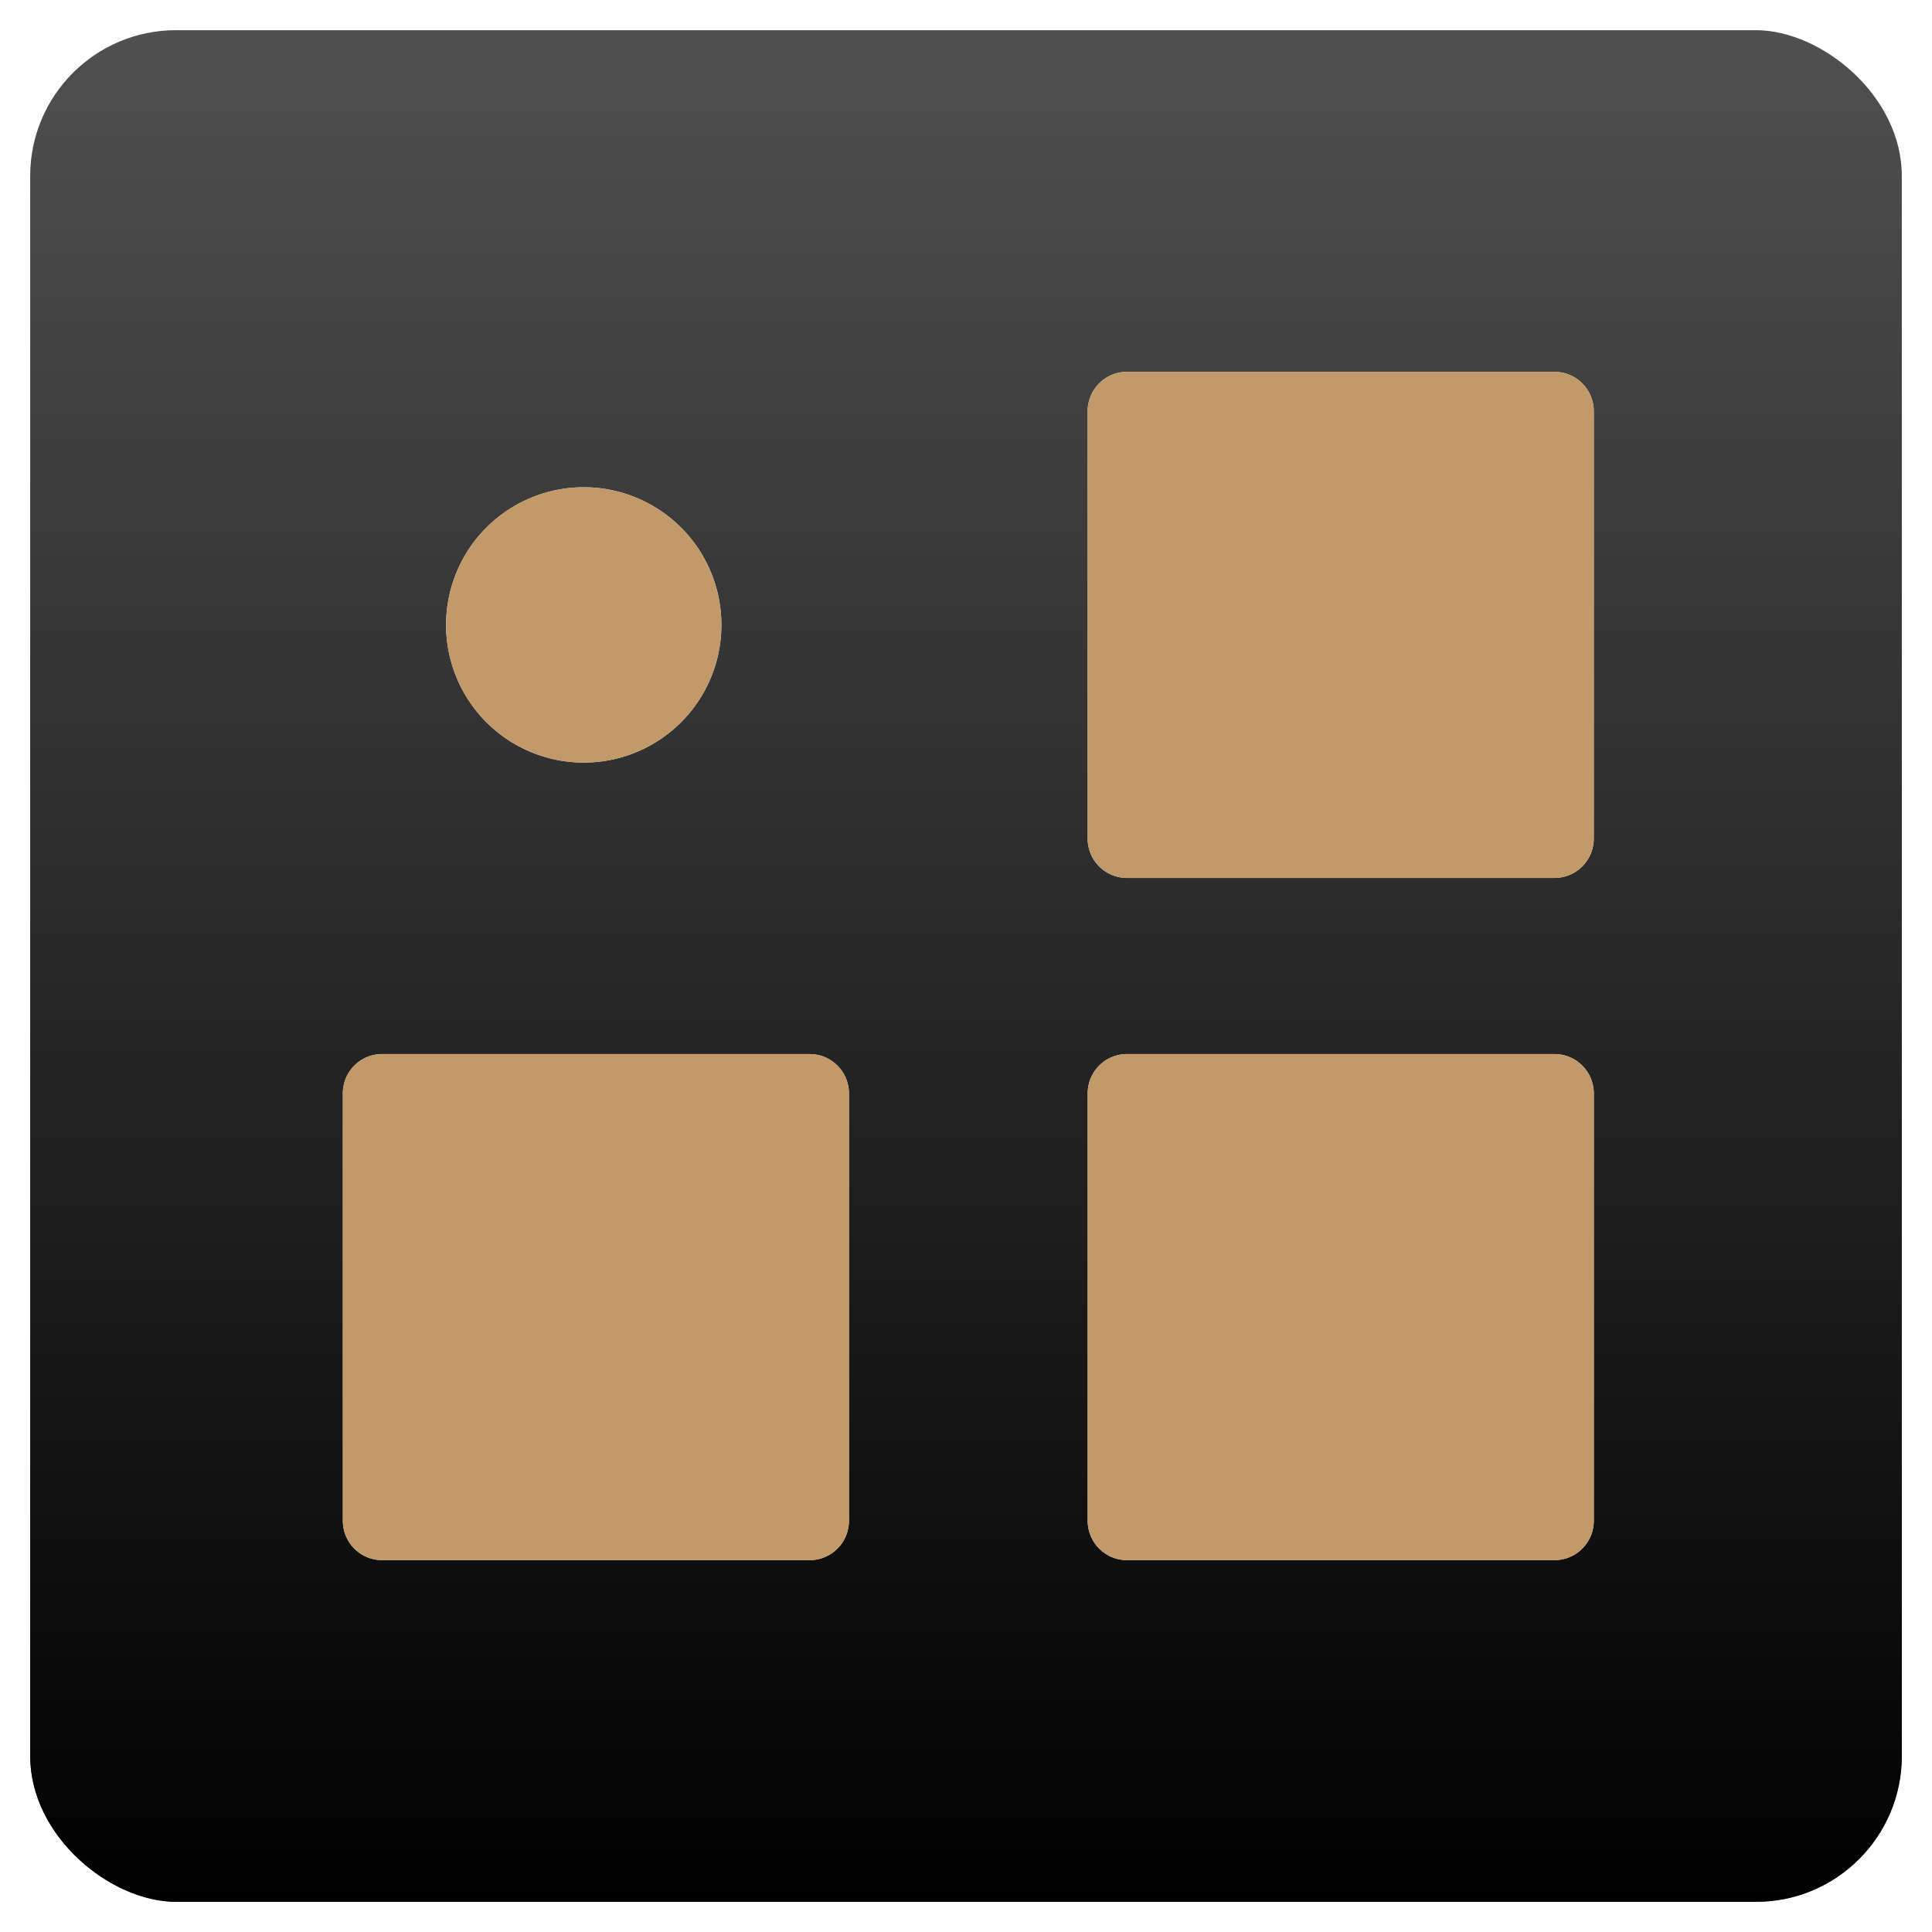 <?xml version="1.0" encoding="UTF-8" standalone="no"?>
<!-- Created with Inkscape (http://www.inkscape.org/) -->

<svg
   xmlns:dc="http://purl.org/dc/elements/1.1/"
   xmlns:cc="http://creativecommons.org/ns#"
   xmlns:rdf="http://www.w3.org/1999/02/22-rdf-syntax-ns#"
   xmlns:svg="http://www.w3.org/2000/svg"
   xmlns="http://www.w3.org/2000/svg"
   xmlns:xlink="http://www.w3.org/1999/xlink"
   xmlns:sodipodi="http://sodipodi.sourceforge.net/DTD/sodipodi-0.dtd"
   xmlns:inkscape="http://www.inkscape.org/namespaces/inkscape"
   width="64"
   height="64"
   id="svg5250"
   version="1.1"
   inkscape:version="0.92.4 (f8dce91, 2019-08-02)"
   sodipodi:docname="icon.svg"
   inkscape:export-filename="C:\Users\user\Documents\repos\local\android\KidsMemory\res\drawable-ldpi\ic_launcher.png"
   inkscape:export-xdpi="50.630001"
   inkscape:export-ydpi="50.630001">
  <defs
     id="defs5252">
    <linearGradient
       inkscape:collect="always"
       id="linearGradient2441">
      <stop
         style="stop-color:#000000;stop-opacity:1;"
         offset="0"
         id="stop2437" />
      <stop
         style="stop-color:#000000;stop-opacity:0;"
         offset="1"
         id="stop2439" />
    </linearGradient>
    <linearGradient
       inkscape:collect="always"
       id="linearGradient4786">
      <stop
         style="stop-color:#000000;stop-opacity:1;"
         offset="0"
         id="stop4788" />
      <stop
         style="stop-color:#000000;stop-opacity:0;"
         offset="1"
         id="stop4790" />
    </linearGradient>
    <linearGradient
       inkscape:collect="always"
       id="linearGradient4537">
      <stop
         style="stop-color:#2b2200;stop-opacity:1;"
         offset="0"
         id="stop4539" />
      <stop
         style="stop-color:#2b2200;stop-opacity:0;"
         offset="1"
         id="stop4541" />
    </linearGradient>
    <linearGradient
       inkscape:collect="always"
       id="linearGradient4519">
      <stop
         style="stop-color:#4d4d4d;stop-opacity:1;"
         offset="0"
         id="stop4521" />
      <stop
         style="stop-color:#4d4d4d;stop-opacity:0;"
         offset="1"
         id="stop4523" />
    </linearGradient>
    <linearGradient
       inkscape:collect="always"
       id="linearGradient3988">
      <stop
         style="stop-color:#ffc2c9;stop-opacity:1;"
         offset="0"
         id="stop3990" />
      <stop
         style="stop-color:#ffc2c9;stop-opacity:0;"
         offset="1"
         id="stop3992" />
    </linearGradient>
    <linearGradient
       inkscape:collect="always"
       id="linearGradient3805">
      <stop
         style="stop-color:#008080;stop-opacity:1;"
         offset="0"
         id="stop3807" />
      <stop
         style="stop-color:#9e7c80;stop-opacity:1"
         offset="1"
         id="stop3809" />
    </linearGradient>
    <linearGradient
       inkscape:collect="always"
       id="linearGradient3823">
      <stop
         style="stop-color:#000300;stop-opacity:1"
         offset="0"
         id="stop3825" />
      <stop
         style="stop-color:#4d4d4d;stop-opacity:0.571"
         offset="1"
         id="stop3827" />
    </linearGradient>
    <linearGradient
       id="linearGradient3822">
      <stop
         id="stop3824"
         offset="0"
         style="stop-color:#d4d4d5;stop-opacity:0.444" />
      <stop
         id="stop3826"
         offset="1"
         style="stop-color:#8e8c8c;stop-opacity:0" />
    </linearGradient>
    <linearGradient
       id="linearGradient3804">
      <stop
         style="stop-color:#0f1012;stop-opacity:0.815"
         offset="0"
         id="stop3806" />
      <stop
         style="stop-color:#2f2f2b;stop-opacity:0.614"
         offset="1"
         id="stop3808" />
    </linearGradient>
    <linearGradient
       id="linearGradient3904"
       inkscape:collect="always">
      <stop
         id="stop3906"
         offset="0"
         style="stop-color:#4d4e4d;stop-opacity:0.091" />
      <stop
         id="stop3908"
         offset="1"
         style="stop-color:#e0f1e0;stop-opacity:0.419" />
    </linearGradient>
    <linearGradient
       inkscape:collect="always"
       id="linearGradient3788">
      <stop
         style="stop-color:#000000;stop-opacity:0.33"
         offset="0"
         id="stop3790" />
      <stop
         style="stop-color:#000000;stop-opacity:0.676"
         offset="1"
         id="stop3792" />
    </linearGradient>
    <linearGradient
       inkscape:collect="always"
       id="linearGradient3855">
      <stop
         style="stop-color:#4d4e4d;stop-opacity:0.718"
         offset="0"
         id="stop3857" />
      <stop
         style="stop-color:#c6e4c6;stop-opacity:0.09"
         offset="1"
         id="stop3859" />
    </linearGradient>
    <linearGradient
       inkscape:collect="always"
       xlink:href="#linearGradient3855"
       id="linearGradient3861"
       x1="21.177"
       y1="990.161"
       x2="50.149"
       y2="1033.214"
       gradientUnits="userSpaceOnUse" />
    <linearGradient
       inkscape:collect="always"
       xlink:href="#linearGradient3855"
       id="linearGradient3867"
       gradientUnits="userSpaceOnUse"
       x1="21.177"
       y1="990.161"
       x2="50.149"
       y2="1033.214" />
    <linearGradient
       inkscape:collect="always"
       xlink:href="#linearGradient3788"
       id="linearGradient3794"
       x1="10.213"
       y1="991.23"
       x2="56.153"
       y2="1049.495"
       gradientUnits="userSpaceOnUse" />
    <linearGradient
       inkscape:collect="always"
       xlink:href="#linearGradient3904"
       id="linearGradient3902"
       gradientUnits="userSpaceOnUse"
       x1="20.791"
       y1="990.675"
       x2="54.904"
       y2="1044.009"
       gradientTransform="translate(1.9636743e-6,-988.611)" />
    <linearGradient
       inkscape:collect="always"
       xlink:href="#SVGID_68_"
       id="linearGradient54768"
       gradientUnits="userSpaceOnUse"
       x1="121.149"
       y1="348.001"
       x2="121.149"
       y2="320.539" />
    <linearGradient
       y2="320.539"
       x2="121.149"
       y1="348.001"
       x1="121.149"
       gradientUnits="userSpaceOnUse"
       id="SVGID_68_">
      <stop
         id="stop4232"
         style="stop-color:#FF964A;stop-opacity:0"
         offset="0" />
      <stop
         id="stop4234"
         style="stop-color:#FF964A"
         offset="1" />
    </linearGradient>
    <linearGradient
       inkscape:collect="always"
       xlink:href="#SVGID_67_"
       id="linearGradient54766"
       gradientUnits="userSpaceOnUse"
       x1="34.049"
       y1="348.001"
       x2="34.049"
       y2="320.539" />
    <linearGradient
       y2="320.539"
       x2="34.049"
       y1="348.001"
       x1="34.049"
       gradientUnits="userSpaceOnUse"
       id="SVGID_67_">
      <stop
         id="stop4197"
         style="stop-color:#FF7585;stop-opacity:0"
         offset="0" />
      <stop
         id="stop4199"
         style="stop-color:#FF7585"
         offset="1" />
    </linearGradient>
    <linearGradient
       inkscape:collect="always"
       xlink:href="#SVGID_74_"
       id="linearGradient54770"
       gradientUnits="userSpaceOnUse"
       x1="643.748"
       y1="348.001"
       x2="643.748"
       y2="320.539" />
    <linearGradient
       y2="320.539"
       x2="643.748"
       y1="348.001"
       x1="643.748"
       gradientUnits="userSpaceOnUse"
       id="SVGID_74_">
      <stop
         id="stop4442"
         style="stop-color:#E6DEEB;stop-opacity:0"
         offset="0" />
      <stop
         id="stop4444"
         style="stop-color:#E6DEEB"
         offset="1" />
    </linearGradient>
    <radialGradient
       inkscape:collect="always"
       xlink:href="#linearGradient3822"
       id="radialGradient3820"
       cx="41.382"
       cy="1014.707"
       fx="41.382"
       fy="1014.707"
       r="31"
       gradientUnits="userSpaceOnUse"
       gradientTransform="matrix(1,1.968876e-6,-1.968876e-6,1,0.002,-988.362)" />
    <linearGradient
       id="linearGradient42547"
       gradientUnits="userSpaceOnUse"
       x1="34.049"
       y1="348.001"
       x2="34.049"
       y2="320.539">
      <stop
         offset="0"
         style="stop-color:#FF7585;stop-opacity:0"
         id="stop42549" />
      <stop
         offset="1"
         style="stop-color:#FF7585"
         id="stop42551" />
    </linearGradient>
    <linearGradient
       inkscape:collect="always"
       xlink:href="#SVGID_67_"
       id="linearGradient3826"
       gradientUnits="userSpaceOnUse"
       x1="34.049"
       y1="348.001"
       x2="34.049"
       y2="320.539"
       gradientTransform="matrix(0.759,0,0,0.759,-2.277,-235.656)" />
    <radialGradient
       inkscape:collect="always"
       xlink:href="#SVGID_49_-0"
       id="radialGradient35319"
       gradientUnits="userSpaceOnUse"
       cx="659.85"
       cy="547.449"
       r="24.025" />
    <radialGradient
       gradientUnits="userSpaceOnUse"
       r="24.025"
       cy="547.449"
       cx="659.85"
       id="SVGID_49_-0">
      <stop
         id="stop3939-9"
         style="stop-color:#5F343E"
         offset="0" />
      <stop
         id="stop3941-4"
         style="stop-color:#81454A"
         offset="1" />
    </radialGradient>
    <linearGradient
       inkscape:collect="always"
       xlink:href="#linearGradient3822"
       id="linearGradient3844"
       x1="60.249"
       y1="59.625"
       x2="9.567"
       y2="5.829"
       gradientUnits="userSpaceOnUse"
       gradientTransform="translate(-64,-64)" />
    <linearGradient
       inkscape:collect="always"
       xlink:href="#linearGradient3823"
       id="linearGradient3829"
       x1="57.534"
       y1="52.868"
       x2="31.257"
       y2="35.519"
       gradientUnits="userSpaceOnUse" />
    <linearGradient
       inkscape:collect="always"
       xlink:href="#linearGradient3805"
       id="linearGradient3813"
       x1="-63"
       y1="-32"
       x2="-1"
       y2="-32"
       gradientUnits="userSpaceOnUse"
       gradientTransform="translate(-9.126,88.255)" />
    <radialGradient
       inkscape:collect="always"
       xlink:href="#linearGradient3988"
       id="radialGradient3996"
       cx="-32"
       cy="32"
       fx="-32"
       fy="32"
       r="31.211"
       gradientUnits="userSpaceOnUse" />
    <radialGradient
       inkscape:collect="always"
       xlink:href="#linearGradient4519"
       id="radialGradient4525"
       cx="28.121"
       cy="16.146"
       fx="28.121"
       fy="16.146"
       r="3.992"
       gradientTransform="matrix(1.344,-0.312,0.101,0.435,-10.801,17.972)"
       gradientUnits="userSpaceOnUse" />
    <linearGradient
       inkscape:collect="always"
       xlink:href="#linearGradient4537"
       id="linearGradient4545"
       x1="5.623"
       y1="21.509"
       x2="58.377"
       y2="21.509"
       gradientUnits="userSpaceOnUse" />
    <radialGradient
       inkscape:collect="always"
       xlink:href="#linearGradient4519"
       id="radialGradient4553"
       gradientUnits="userSpaceOnUse"
       gradientTransform="matrix(1.344,-0.312,0.101,0.435,-10.801,19.972)"
       cx="28.121"
       cy="16.146"
       fx="28.121"
       fy="16.146"
       r="3.992" />
    <linearGradient
       inkscape:collect="always"
       xlink:href="#linearGradient4537"
       id="linearGradient4555"
       gradientUnits="userSpaceOnUse"
       x1="5.623"
       y1="21.509"
       x2="58.377"
       y2="21.509"
       gradientTransform="translate(9.4000001e-7,2)" />
    <radialGradient
       inkscape:collect="always"
       xlink:href="#linearGradient4519"
       id="radialGradient4567"
       gradientUnits="userSpaceOnUse"
       gradientTransform="matrix(1.344,-0.312,0.101,0.435,-10.801,19.972)"
       cx="28.121"
       cy="16.146"
       fx="28.121"
       fy="16.146"
       r="3.992" />
    <linearGradient
       inkscape:collect="always"
       xlink:href="#linearGradient4537"
       id="linearGradient4569"
       gradientUnits="userSpaceOnUse"
       gradientTransform="translate(9.4000001e-7,2)"
       x1="5.623"
       y1="21.509"
       x2="58.377"
       y2="21.509" />
    <linearGradient
       inkscape:collect="always"
       xlink:href="#linearGradient4537"
       id="linearGradient4572"
       gradientUnits="userSpaceOnUse"
       x1="5.623"
       y1="21.509"
       x2="58.377"
       y2="21.509" />
    <radialGradient
       inkscape:collect="always"
       xlink:href="#linearGradient4519"
       id="radialGradient4575"
       gradientUnits="userSpaceOnUse"
       gradientTransform="matrix(1.344,-0.312,0.101,0.435,-10.801,17.972)"
       cx="28.121"
       cy="16.146"
       fx="28.121"
       fy="16.146"
       r="3.992" />
    <linearGradient
       inkscape:collect="always"
       xlink:href="#linearGradient4786"
       id="linearGradient4792"
       x1="-52.403"
       y1="34.592"
       x2="-61.933"
       y2="34.592"
       gradientUnits="userSpaceOnUse" />
    <filter
       inkscape:collect="always"
       style="color-interpolation-filters:sRGB"
       id="filter1053"
       x="-0.021"
       width="1.042"
       y="-0.028"
       height="1.056">
      <feGaussianBlur
         inkscape:collect="always"
         stdDeviation="0.462"
         id="feGaussianBlur1055" />
    </filter>
    <linearGradient
       inkscape:collect="always"
       xlink:href="#linearGradient2441"
       id="linearGradient2443"
       x1="-63"
       y1="-32"
       x2="-1"
       y2="-32"
       gradientUnits="userSpaceOnUse" />
    <filter
       inkscape:collect="always"
       style="color-interpolation-filters:sRGB"
       id="filter981"
       x="-0.023"
       width="1.047"
       y="-0.025"
       height="1.049">
      <feGaussianBlur
         inkscape:collect="always"
         stdDeviation="0.404"
         id="feGaussianBlur983" />
    </filter>
  </defs>
  <sodipodi:namedview
     id="base"
     pagecolor="#ffffff"
     bordercolor="#666666"
     borderopacity="1.0"
     inkscape:pageopacity="0.0"
     inkscape:pageshadow="2"
     inkscape:zoom="13.1875"
     inkscape:cx="32"
     inkscape:cy="32"
     inkscape:document-units="px"
     inkscape:current-layer="layer1"
     showgrid="false"
     inkscape:window-width="1869"
     inkscape:window-height="1025"
     inkscape:window-x="51"
     inkscape:window-y="27"
     inkscape:window-maximized="1" />
  <g
     inkscape:groupmode="layer"
     id="layer3"
     inkscape:label="bottom"
     style="display:inline"
     sodipodi:insensitive="true">
    <rect
       transform="matrix(0,-1,-1,0,0,0)"
       ry="4.83"
       rx="4.832"
       y="-63"
       x="-63"
       height="62"
       width="62"
       id="rect3815"
       style="fill:#505050;fill-opacity:1;stroke:none;stroke-width:1" />
  </g>
  <g
     inkscape:groupmode="layer"
     id="layer4"
     inkscape:label="spot"
     style="display:inline"
     sodipodi:insensitive="true">
    <rect
       style="display:inline;fill:url(#linearGradient2443);fill-opacity:1;stroke:none;stroke-width:1"
       id="rect1715"
       width="62"
       height="62"
       x="-63"
       y="-63"
       rx="4.832"
       ry="4.83"
       transform="matrix(0,-1,-1,0,0,0)" />
  </g>
  <g
     style="display:inline"
     inkscape:label="padsshadow"
     id="g1075"
     inkscape:groupmode="layer">
    <path
       inkscape:connector-curvature="0"
       id="path970"
       d="m 37.337,12.317 c -0.724,0 -1.307,0.583 -1.307,1.307 v 14.154 c 0,0.724 0.583,1.305 1.307,1.305 h 14.152 c 0.724,0 1.307,-0.581 1.307,-1.305 V 13.624 c 0,-0.724 -0.583,-1.307 -1.307,-1.307 z m -18,3.824 a 4.56,4.56 0 0 0 -4.56,4.56 4.56,4.56 0 0 0 4.56,4.56 4.56,4.56 0 0 0 4.56,-4.56 4.56,4.56 0 0 0 -4.56,-4.56 z m -6.675,18.775 c -0.724,0 -1.305,0.583 -1.305,1.307 v 14.152 c 0,0.724 0.581,1.307 1.305,1.307 h 14.154 c 0.724,0 1.307,-0.583 1.307,-1.307 V 36.224 c 0,-0.724 -0.583,-1.307 -1.307,-1.307 z m 24.676,0 c -0.724,0 -1.307,0.583 -1.307,1.307 v 14.152 c 0,0.724 0.583,1.307 1.307,1.307 h 14.152 c 0.724,0 1.307,-0.583 1.307,-1.307 V 36.224 c 0,-0.724 -0.583,-1.307 -1.307,-1.307 z"
       style="display:inline;fill:#f2f2f2;fill-opacity:1;stroke:none;stroke-width:0.27;filter:url(#filter981)" />
  </g>
  <g
     inkscape:groupmode="layer"
     id="layer2"
     inkscape:label="pads"
     style="display:inline">
    <path
       style="display:inline;fill:#c29968;fill-opacity:1;stroke:none;stroke-width:0.27"
       d="m 37.337,12.317 c -0.724,0 -1.307,0.583 -1.307,1.307 v 14.154 c 0,0.724 0.583,1.305 1.307,1.305 h 14.152 c 0.724,0 1.307,-0.581 1.307,-1.305 V 13.624 c 0,-0.724 -0.583,-1.307 -1.307,-1.307 z m -18,3.824 a 4.56,4.56 0 0 0 -4.56,4.56 4.56,4.56 0 0 0 4.56,4.56 4.56,4.56 0 0 0 4.56,-4.56 4.56,4.56 0 0 0 -4.56,-4.56 z m -6.675,18.775 c -0.724,0 -1.305,0.583 -1.305,1.307 v 14.152 c 0,0.724 0.581,1.307 1.305,1.307 h 14.154 c 0.724,0 1.307,-0.583 1.307,-1.307 V 36.224 c 0,-0.724 -0.583,-1.307 -1.307,-1.307 z m 24.676,0 c -0.724,0 -1.307,0.583 -1.307,1.307 v 14.152 c 0,0.724 0.583,1.307 1.307,1.307 h 14.152 c 0.724,0 1.307,-0.583 1.307,-1.307 V 36.224 c 0,-0.724 -0.583,-1.307 -1.307,-1.307 z"
       id="rect945"
       inkscape:connector-curvature="0" />
  </g>
  <g
     inkscape:label="cymbal"
     inkscape:groupmode="layer"
     id="layer1"
     transform="translate(0,-988.362)"
     style="display:none"
     sodipodi:insensitive="true">
    <g
       id="g1047"
       transform="translate(0.948,-0.155)"
       style="opacity:1;filter:url(#filter1053)">
      <path
         sodipodi:nodetypes="cczcccczccc"
         inkscape:connector-curvature="0"
         id="path991"
         d="m 27.868,1010.918 c -0.025,1.256 -0.006,2.532 0.14,3.119 0,0 0.147,0.511 0.301,0.775 0.154,0.264 0.636,0.775 0.636,0.775 0.907,3.648 0,24.771 0,24.771 h 2.465 c 0,0 -0.907,-21.123 0,-24.771 0,0 0.482,-0.511 0.636,-0.775 0.154,-0.264 0.301,-0.775 0.301,-0.775 0.179,-0.721 0.167,-2.481 0.117,-3.967 z"
         style="fill:none;fill-opacity:1;stroke:#000000;stroke-linejoin:round;stroke-opacity:1" />
      <path
         style="fill:none;fill-opacity:1;stroke:#000000;stroke-linejoin:round;stroke-opacity:1"
         d="m 25.799,1004.244 c 0,0 0.716,-2.077 1.557,-2.673 1.106,-0.783 2.675,-1.084 3.992,-0.764 1.002,0.243 2.435,1.908 2.435,1.908 l 23.509,1.953 0.136,0.647 -52.549,10.041 -0.205,-0.613 z"
         id="path993"
         inkscape:connector-curvature="0"
         sodipodi:nodetypes="caacccccc" />
    </g>
    <path
       id="path1001"
       d="m -83.971,1036.573 c 0,0 0,0 0,0 v -48.1"
       style="fill:none;stroke:none"
       inkscape:connector-curvature="0" />
  </g>
</svg>

